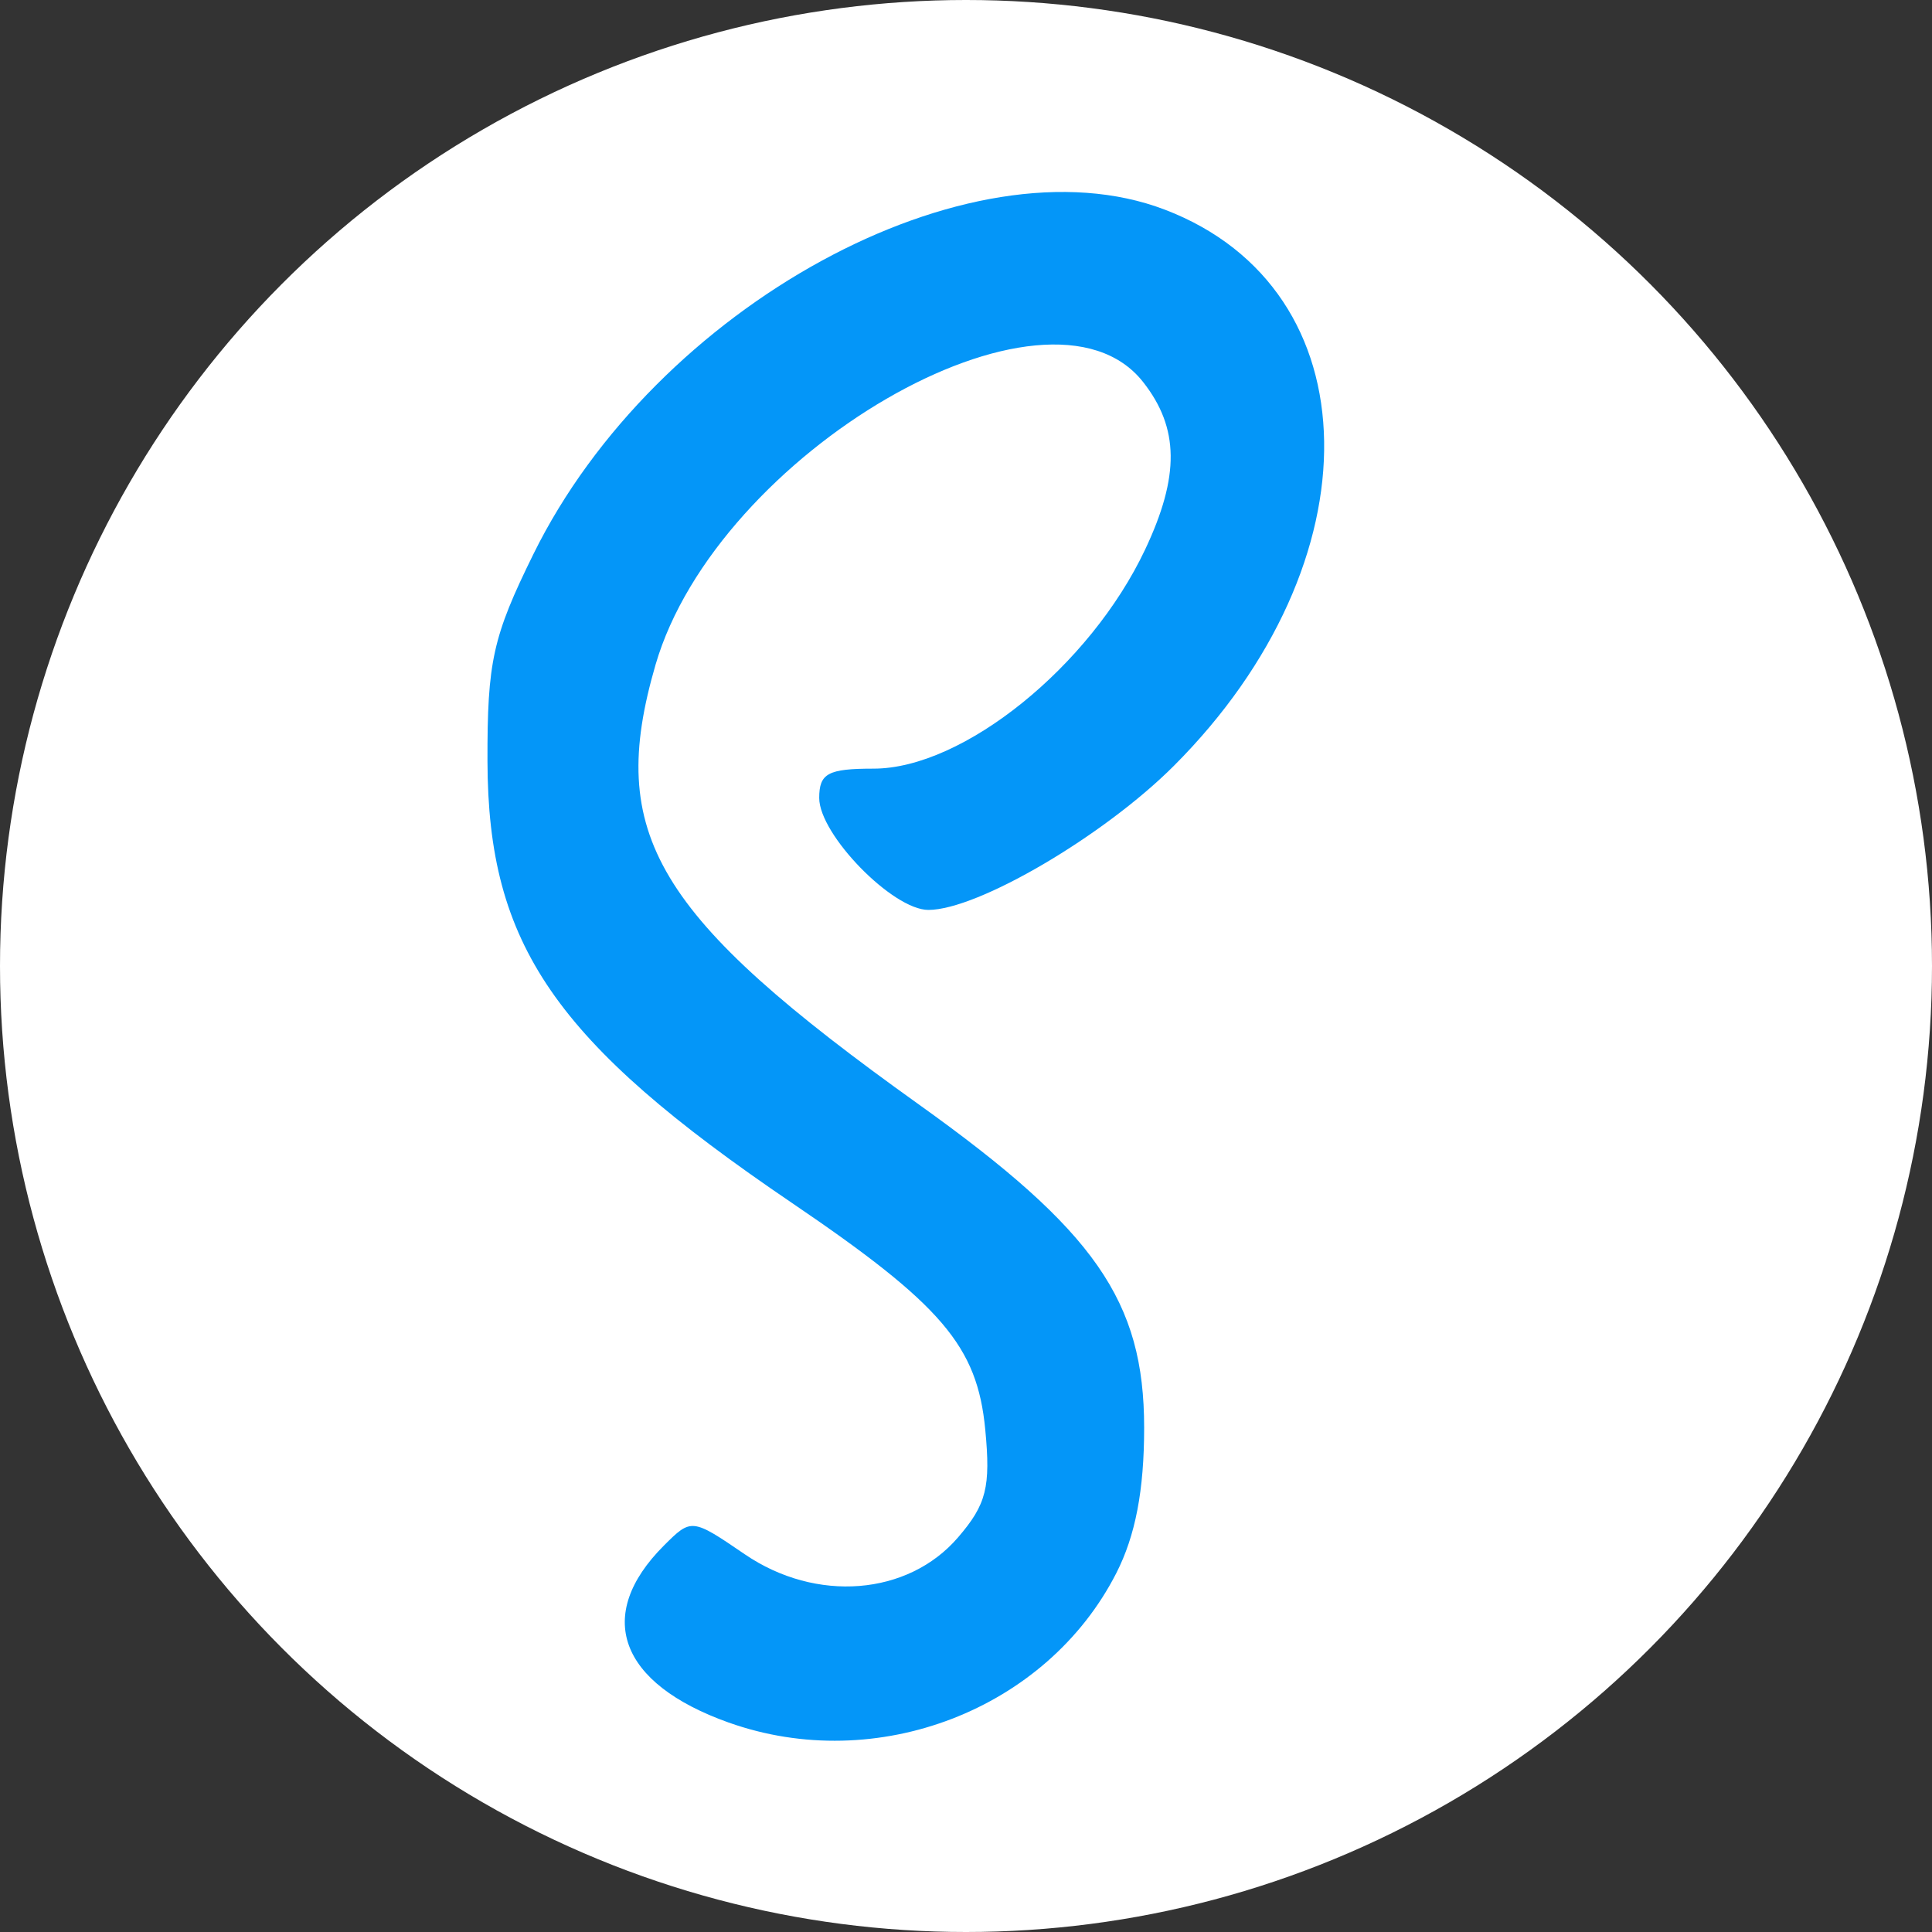 <?xml version="1.0" encoding="UTF-8" standalone="no"?>
<!-- Created with Inkscape (http://www.inkscape.org/) -->

<svg
   xmlns:dc="http://purl.org/dc/elements/1.1/"
   xmlns:cc="http://creativecommons.org/ns#"
   xmlns:rdf="http://www.w3.org/1999/02/22-rdf-syntax-ns#"
   xmlns:svg="http://www.w3.org/2000/svg"
   xmlns="http://www.w3.org/2000/svg"
   xmlns:sodipodi="http://sodipodi.sourceforge.net/DTD/sodipodi-0.dtd"
   xmlns:inkscape="http://www.inkscape.org/namespaces/inkscape"
   width="48"
   height="48"
   id="svg4700"
   version="1.1"
   inkscape:version="0.91 r13725"
   viewBox="0 0 48 48"
   sodipodi:docname="scatter.svg">
  <rect x="0" y="0" width="48" height="48" fill="#333333" stroke="none"/>
  <defs
     id="defs4702" />
  <sodipodi:namedview
     id="base"
     pagecolor="#ffffff"
     bordercolor="#666666"
     borderopacity="1.0"
     inkscape:pageopacity="0.0"
     inkscape:pageshadow="2"
     inkscape:zoom="14"
     inkscape:cx="12.997005"
     inkscape:cy="26.287041"
     inkscape:current-layer="layer1"
     showgrid="true"
     inkscape:grid-bbox="true"
     inkscape:document-units="px"
     inkscape:window-width="1920"
     inkscape:window-height="1056"
     inkscape:window-x="0"
     inkscape:window-y="24"
     inkscape:window-maximized="1" />
  <g
     id="layer1"
     inkscape:label="Layer 1"
     inkscape:groupmode="layer"
     style="display:inline">
    <circle
       style="color:#000000;clip-rule:nonzero;display:inline;overflow:visible;visibility:visible;opacity:1;isolation:auto;mix-blend-mode:normal;color-interpolation:sRGB;color-interpolation-filters:linearRGB;solid-color:#000000;solid-opacity:1;fill:#ffffff;fill-opacity:1;fill-rule:nonzero;stroke:none;stroke-width:1;stroke-linecap:butt;stroke-linejoin:miter;stroke-miterlimit:4;stroke-dasharray:none;stroke-dashoffset:0;stroke-opacity:1;color-rendering:auto;image-rendering:auto;shape-rendering:auto;text-rendering:auto;enable-background:accumulate"
       id="path7643"
       cx="24"
       cy="24"
       r="24" />
    <g
       style="display:inline"
       id="g7612"
       transform="matrix(0.351,0,0,0.351,2.096,-23.56)">
      <path
         style="fill:#0496f8"
         d="m 45.604,189.049 c -7.762,-2.766 -9.525,-7.585 -4.583,-12.527 1.942,-1.942 1.984,-1.938 5.725,0.616 5.047,3.446 11.546,2.932 15.095,-1.194 2.01,-2.337 2.318,-3.559 1.925,-7.645 -0.567,-5.899 -3.066,-8.824 -13.709,-16.048 -16.766,-11.38 -21.493,-18.242 -21.524,-31.243 -0.017,-7.059 0.372,-8.817 3.249,-14.659 8.647,-17.564 30.845,-29.676 44.695,-24.387 14.774,5.642 15.085,24.924 0.635,39.374 -4.961,4.961 -13.878,10.193 -17.371,10.193 -2.527,0 -7.727,-5.332 -7.727,-7.923 0,-1.743 0.619,-2.077 3.85,-2.077 6.334,0 15.312,-7.242 19.215,-15.5 2.46,-5.204 2.42,-8.613 -0.138,-11.865 -6.734,-8.561 -30.157,5.027 -34.516,20.023 -3.488,12 -0.035,17.76 18.655,31.122 12.457,8.905 15.934,13.897 15.934,22.873 0,4.422 -0.615,7.632 -1.971,10.29 -4.936,9.675 -16.96,14.31 -27.438,10.576 z"
         id="path7614"
         inkscape:connector-curvature="0" />
    </g>
  </g>
</svg>
